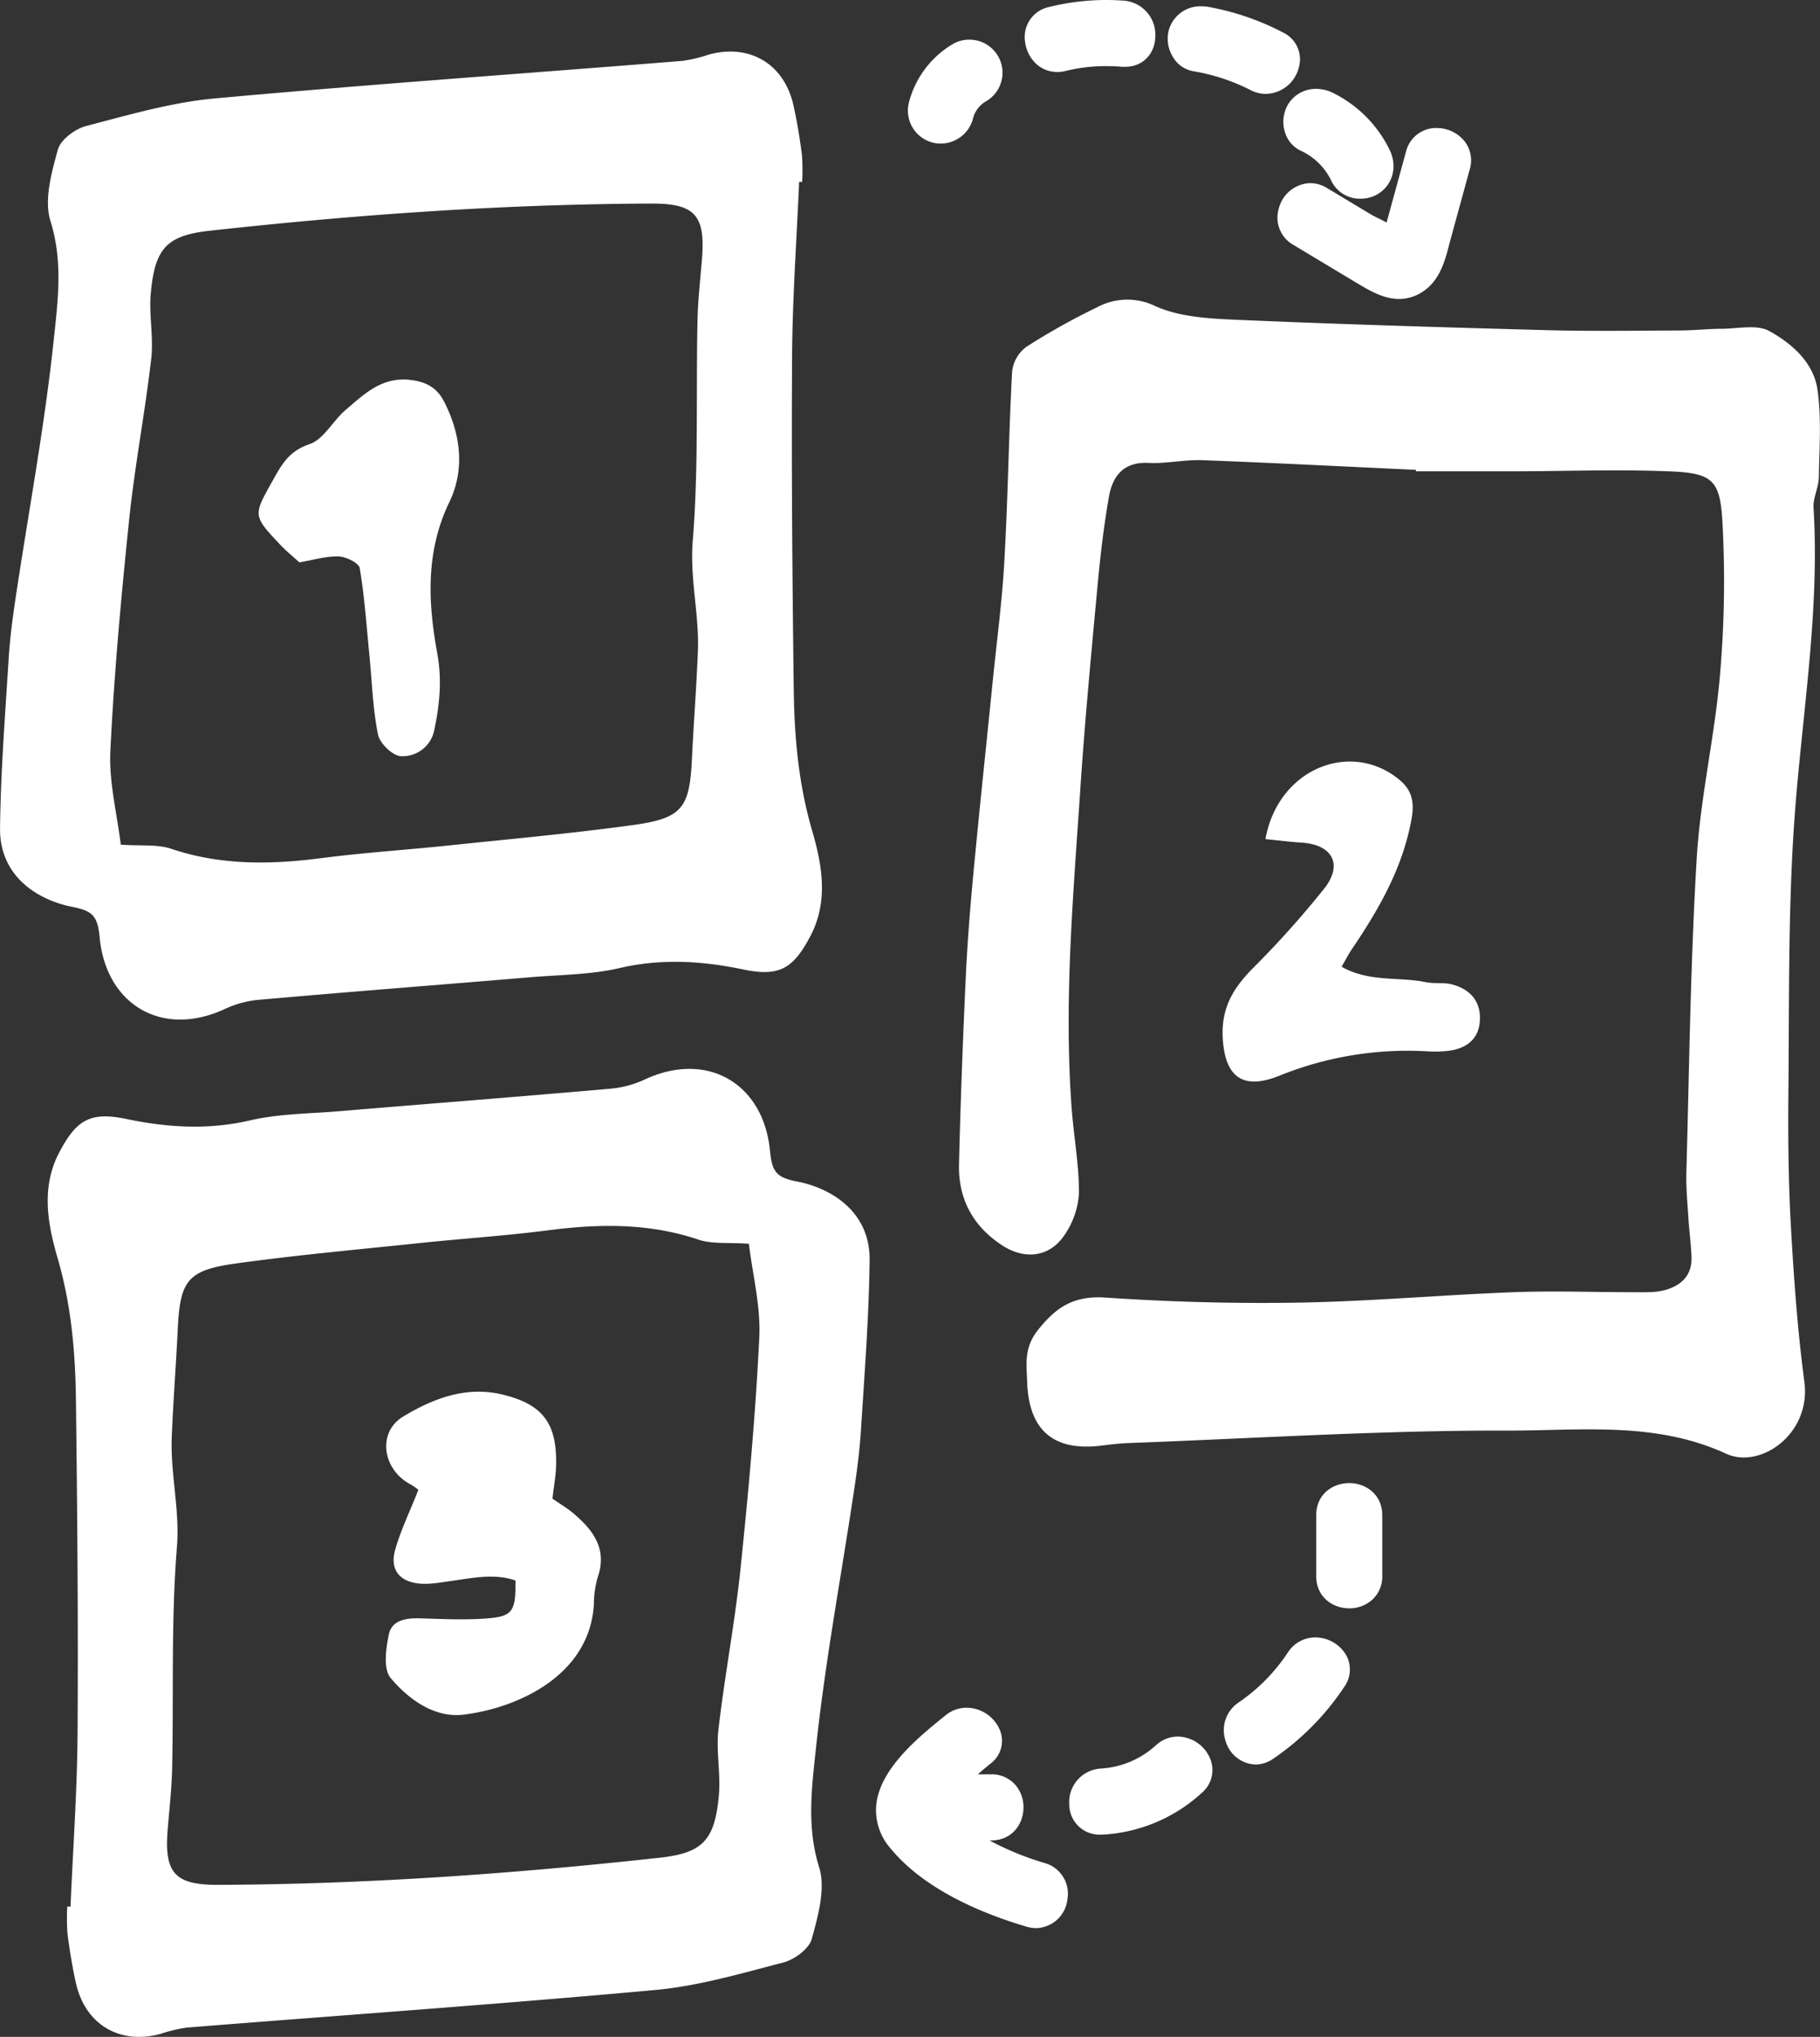 <svg id="Layer_1" data-name="Layer 1" xmlns="http://www.w3.org/2000/svg" viewBox="0 0 495.78 554.64"><rect x="0" y="0" width="495.78" height="554.64" fill="#333333" stroke="none"/><defs><style>.cls-1{fill:#fff;}</style></defs><title>storyboard</title><path class="cls-1" d="M385.72,127.94c-19.4-.9-38.8-1.9-58.21-2.63-4.9-.18-9.86,1-14.76.74-6.85-.3-9.72,3.74-10.7,9.37-1.39,8-2.33,16.08-3.08,24.16-1.69,18.25-3.43,36.51-4.65,54.8-1.93,29.06-4.55,58.13-2.4,87.31.57,7.7,2,15.37,2,23.05a22.26,22.26,0,0,1-4,11.64c-4,5.93-10.69,6.72-16.77,2.83C265.08,334,261,326.5,261.24,317c.41-16.89,1.05-33.79,1.83-50.67.44-9.48,1.19-18.95,2.08-28.39,1.65-17.5,3.52-35,5.28-52.46,1.09-10.83,2.54-21.64,3.15-32.49,1-17.24,1.2-34.52,2.12-51.77a9.76,9.76,0,0,1,3.81-6.72A181.83,181.83,0,0,1,298.81,83.7a17.36,17.36,0,0,1,16-.3c6.53,2.9,14.43,3.35,21.78,3.67,28.22,1.22,56.46,2.07,84.7,2.83,12,.32,24,.14,36,.09,3.88,0,7.76-.44,11.63-.46,4.41,0,9.63-1.27,13.06.62,6.09,3.36,12,8.5,13.1,15.86,1.13,7.85.52,16,.38,24-.05,2.77-1.61,5.55-1.44,8.27,1.8,29.76-3.62,59-5.46,88.56-1.46,23.51-1.16,47.14-1.39,70.72-.11,12,0,23.94.65,35.87.81,14.31,1.82,28.65,3.7,42.85s-12,23.85-21.31,19.57c-19.33-8.89-39.6-6.25-59.37-6.3-34.49-.09-69,2.12-103.47,3.4-2.46.09-4.93.4-7.38.7-13,1.59-19.76-4.14-20.19-17.43-.15-4.73-.89-9.15,2.82-13.89,5.06-6.46,9.93-9.56,18.49-9,17.6,1.19,35.3,1.68,52.93,1.37,19.4-.34,38.77-2.09,58.17-2.83,10.92-.41,21.86,0,32.8,0,2.8,0,5.71.15,8.36-.54,4.41-1.15,7.58-3.89,7.41-9-.12-3.5-.62-7-.84-10.49-.26-4.22-.68-8.46-.56-12.67.79-28.5,1.11-57,2.82-85.49,1-16.67,4.91-33.15,6.33-49.82a294,294,0,0,0,.65-42.08c-.66-11.28-2.93-13-14.68-13.44-14.44-.57-28.93,0-43.4,0-8.47,0-16.94,0-25.41,0Q385.72,128.15,385.72,127.94Z"/><path class="cls-1" d="M217.69,49.51c-.67,15.8-1.82,31.6-1.92,47.4-.19,30.26.07,60.53.45,90.79.17,13,1.28,25.69,5,38.44,2.62,9,4.61,19.12-.46,28.75-4.74,9-8.53,11.13-18.39,9.08-11.13-2.32-22.16-3-33.51-.38-7.82,1.83-16.07,1.83-24.14,2.5-24.89,2.08-49.8,4-74.69,6.2a27.9,27.9,0,0,0-8.95,2.54c-17.11,7.82-32.17-1.4-33.92-19.44-.58-6-1.87-7.35-7.53-8.46-8.91-1.75-19.78-8-19.62-21.42.18-15.39,1.39-30.77,2.35-46.14.35-5.62,1.09-11.22,1.93-16.79,3.5-23.31,7.86-46.53,10.34-69.95,1.12-10.54,2.58-21.38-.87-32.4-1.81-5.78.27-13.19,2-19.48.73-2.7,4.67-5.64,7.68-6.43,11.54-3,23.18-6.43,35-7.51C100.89,22.93,143.47,20,186,16.57a40.89,40.89,0,0,0,7.13-1.72c11.09-3,20.46,2.54,23,13.78,1,4.45,1.73,9,2.32,13.52a58.22,58.22,0,0,1,.06,7.39ZM32.9,230c5.59.4,10-.14,13.78,1.14,13.44,4.52,27,4.32,40.76,2.54,11.54-1.49,23.16-2.24,34.74-3.45,16.84-1.77,33.72-3.28,50.49-5.6,13.2-1.83,15.18-4.7,15.81-17.88.47-9.81,1.24-19.6,1.63-29.42.4-10-2.23-19.73-1.4-30,1.6-19.85.88-39.89,1.29-59.84.11-5.61.74-11.21,1.21-16.81,1-12-1.82-15.3-13.82-15.25-40.2.16-80.24,3-120.18,7.39-11.74,1.28-15,4.76-16.12,16.87-.57,5.91.78,12,.11,17.92-1.67,14.61-4.47,29.09-6,43.71-2.18,21-4.11,42.1-5.14,63.2C29.66,213,31.9,221.71,32.9,230Z"/><path class="cls-1" d="M19.21,519.18c.67-15.8,1.82-31.6,1.92-47.4.19-30.26-.07-60.53-.45-90.79-.17-13-1.28-25.69-5-38.44-2.62-9-4.61-19.12.46-28.75,4.74-9,8.53-11.13,18.39-9.08,11.13,2.32,22.16,3,33.51.38,7.82-1.83,16.07-1.83,24.14-2.5,24.89-2.08,49.8-4,74.69-6.2a27.9,27.9,0,0,0,8.95-2.54c17.11-7.82,32.17,1.4,33.92,19.44.58,6,1.87,7.35,7.53,8.46,8.91,1.75,19.78,8,19.62,21.42-.18,15.39-1.39,30.77-2.35,46.14-.35,5.62-1.09,11.22-1.93,16.79-3.5,23.31-7.86,46.53-10.34,69.95-1.12,10.54-2.58,21.38.87,32.4,1.81,5.78-.27,13.19-2,19.48-.73,2.7-4.67,5.64-7.68,6.43-11.54,3-23.18,6.43-35,7.51-42.5,3.88-85.09,6.85-127.63,10.24a40.89,40.89,0,0,0-7.13,1.72c-11.09,3-20.46-2.54-23-13.78-1-4.45-1.73-9-2.32-13.52a58.22,58.22,0,0,1-.06-7.39ZM204,338.68c-5.59-.4-10,.14-13.78-1.14-13.44-4.52-27-4.32-40.76-2.54-11.54,1.49-23.16,2.24-34.74,3.45-16.84,1.77-33.72,3.28-50.49,5.6-13.2,1.83-15.18,4.7-15.81,17.88-.47,9.81-1.24,19.6-1.63,29.42-.4,10,2.23,19.73,1.4,30-1.6,19.85-.88,39.89-1.29,59.84-.11,5.61-.74,11.21-1.21,16.81-1,12,1.82,15.3,13.82,15.25,40.2-.16,80.24-3,120.18-7.39,11.74-1.28,15-4.76,16.12-16.87.57-5.91-.78-12-.11-17.92,1.67-14.61,4.47-29.09,6-43.71,2.18-21,4.11-42.1,5.14-63.2C207.24,355.66,205,347,204,338.68Z"/><path class="cls-1" d="M344.71,228.49c3.4-19,22.92-27,36.22-16.39,3.38,2.69,4.52,5.77,3.58,10.94-2.43,13.38-8.88,24.52-16.25,35.43-.93,1.38-1.69,2.87-2.8,4.77,7.53,4.27,15.53,2.69,22.92,4.2,2.39.49,5,0,7.34.66,4.38,1.22,7.37,4.1,7.43,8.94.06,5.19-2.89,8.31-8.39,9.08a32.94,32.94,0,0,1-6.33.14,93.08,93.08,0,0,0-40,6.69c-9.56,3.81-14.58.65-15.32-9.8-.6-8.44,2.68-13.9,8.1-19.42a261.66,261.66,0,0,0,19.56-21.82c5.15-6.57,2.13-11.95-6.22-12.46C351.56,229.26,348.54,228.87,344.71,228.49Z"/><path class="cls-1" d="M81.55,153.13c-1.76-1.61-3.67-3.15-5.34-4.93-7.52-8-7.22-7.86-1.67-17.79,2.42-4.33,4.45-7.68,9.8-9.48,3.87-1.31,6.34-6.37,9.82-9.31,5-4.24,9.71-9,17.46-8.19,4.4.48,7.39,2.14,9.28,5.79,4.61,8.9,5.81,18.57,1.51,27.49-6.52,13.51-5.82,27.37-3.31,41.11,1.33,7.3.67,13.95-.77,20.8a8.8,8.8,0,0,1-9.12,7.29c-2.24-.1-5.74-3.47-6.23-5.86-1.44-7.06-1.64-14.38-2.35-21.59-.78-7.94-1.32-15.92-2.64-23.76-.24-1.4-3.72-3.11-5.75-3.18C88.8,151.41,85.34,152.5,81.55,153.13Z"/><path class="cls-1" d="M140.41,430.37c-5.79-2-11.64-.67-17.5.13-3.09.43-6.32,1.08-9.34.63-5.08-.74-7.34-4.07-5.93-9.09,1.49-5.3,3.95-10.32,6.33-16.35a14.47,14.47,0,0,0-2.21-1.53c-7.54-4-9.09-14.11-1.93-18.43,8.06-4.87,17.09-8.39,27-6,10.77,2.58,14.76,7.58,14.67,18.6,0,3.12-.63,6.23-1,9.75,2,1.41,4.11,2.63,5.92,4.19,5.31,4.56,9.07,9.7,6.36,17.35a26.88,26.88,0,0,0-1,7.27c-1.19,19.53-21,28.22-35.4,30-8,1-15-4.08-20-10-2-2.44-1.27-7.93-.47-11.77.83-4,4.71-4.55,8.53-4.44,6.33.18,12.71.52,19-.05S140.53,438.38,140.41,430.37Z"/><path class="cls-1" d="M253.93,38.79a8.76,8.76,0,0,0,2.32.31h0A9.13,9.13,0,0,0,265,32.48a7.53,7.53,0,0,1,3.68-4.94A9,9,0,0,0,264,10.8,8.76,8.76,0,0,0,259.55,12a26.06,26.06,0,0,0-11.91,15.72A9,9,0,0,0,253.93,38.79Z"/><path class="cls-1" d="M288,19.6h0a9.63,9.63,0,0,0,2.29-.28,45.7,45.7,0,0,1,11-1.32c1.44,0,2.92.06,4.42.19.29,0,.57,0,.84,0,4.6,0,8-3.34,8.16-8.11a9.31,9.31,0,0,0-8.5-9.9C304.62.07,302.92,0,301.23,0a65.18,65.18,0,0,0-15.51,1.92,8.34,8.34,0,0,0-6.49,9.44C279.72,15.45,282.91,19.6,288,19.6Z"/><path class="cls-1" d="M324.94,19.37a54.12,54.12,0,0,1,15.7,5.15,9.15,9.15,0,0,0,4.21,1.05h0a9.49,9.49,0,0,0,9-7.35,8.07,8.07,0,0,0-4.4-9.4,71.14,71.14,0,0,0-20.28-6.94,10.91,10.91,0,0,0-1.87-.16,8.92,8.92,0,0,0-8.92,6.51,9.43,9.43,0,0,0,1.21,7.41A8,8,0,0,0,324.94,19.37Z"/><path class="cls-1" d="M350.81,28.54A9.38,9.38,0,0,0,350,35.9,8.13,8.13,0,0,0,354.25,41a17.27,17.27,0,0,1,8.54,8.49,8.58,8.58,0,0,0,7.89,4.61,9,9,0,0,0,4.53-1.19c4.17-2.44,5.57-7.53,3.33-12.11A33.81,33.81,0,0,0,362.91,25.2a10.22,10.22,0,0,0-4.4-1A8.81,8.81,0,0,0,350.81,28.54Z"/><path class="cls-1" d="M399,38.52a9.71,9.71,0,0,0-7.61-3.66A8.43,8.43,0,0,0,383,41.31l-5.24,19.12-.05.17c-.81-.45-1.64-.87-2.44-1.26s-1.43-.7-1.9-1l-11.9-7.15a8.8,8.8,0,0,0-4.57-1.32,9.13,9.13,0,0,0-8.55,6.92,8.53,8.53,0,0,0,4,9.91l17.28,10.38c3.38,2,7.21,4.33,11.48,4.33a11.62,11.62,0,0,0,6.68-2.14c4.48-3.08,5.84-8.3,6.93-12.5.14-.54.28-1.06.42-1.58l5.24-19.11A8.49,8.49,0,0,0,399,38.52Z"/><path class="cls-1" d="M367.54,403.85c-4.47,0-9,3-9,8.8v16.5c0,5.77,4.53,8.8,9,8.8h0a9.3,9.3,0,0,0,6.08-2.17,8.56,8.56,0,0,0,2.92-6.62v-16.5C376.54,406.87,372,403.85,367.54,403.85Z"/><path class="cls-1" d="M358.3,445.87a8.86,8.86,0,0,0-7.46,4.08,49.76,49.76,0,0,1-13.45,13.65,9.05,9.05,0,0,0-3.57,10.33,8.81,8.81,0,0,0,8.19,6.55h0a8.46,8.46,0,0,0,4.82-1.57,71.52,71.52,0,0,0,19.37-19.59,8.09,8.09,0,0,0,.57-8.51A9.79,9.79,0,0,0,358.3,445.87Z"/><path class="cls-1" d="M320.86,472.87a8.86,8.86,0,0,0-6,2.39,24.33,24.33,0,0,1-15,6.32,9.15,9.15,0,0,0-8.59,9.65,8.24,8.24,0,0,0,8.34,8.35h0l.61,0a43.42,43.42,0,0,0,27.15-11.37A8.11,8.11,0,0,0,329.7,479,9.7,9.7,0,0,0,320.86,472.87Z"/><path class="cls-1" d="M284.55,507.3a78.25,78.25,0,0,1-15-6.15H270c5.77,0,8.8-4.53,8.8-9a9.3,9.3,0,0,0-2.17-6.08,8.56,8.56,0,0,0-6.62-2.92h-3.62c1.1-1,2.22-1.92,3.41-2.89a7.76,7.76,0,0,0,2.69-8.87,9.94,9.94,0,0,0-9.14-6.38,9.16,9.16,0,0,0-5.82,2.11l-.43.35c-6.93,5.62-17.4,14.11-18.4,24a15.73,15.73,0,0,0,3.87,11.83c9.3,11.35,25.28,17.86,37.05,21.33a9.4,9.4,0,0,0,2.66.4h0a8.78,8.78,0,0,0,8.49-7.84A8.66,8.66,0,0,0,284.55,507.3Z"/></svg>